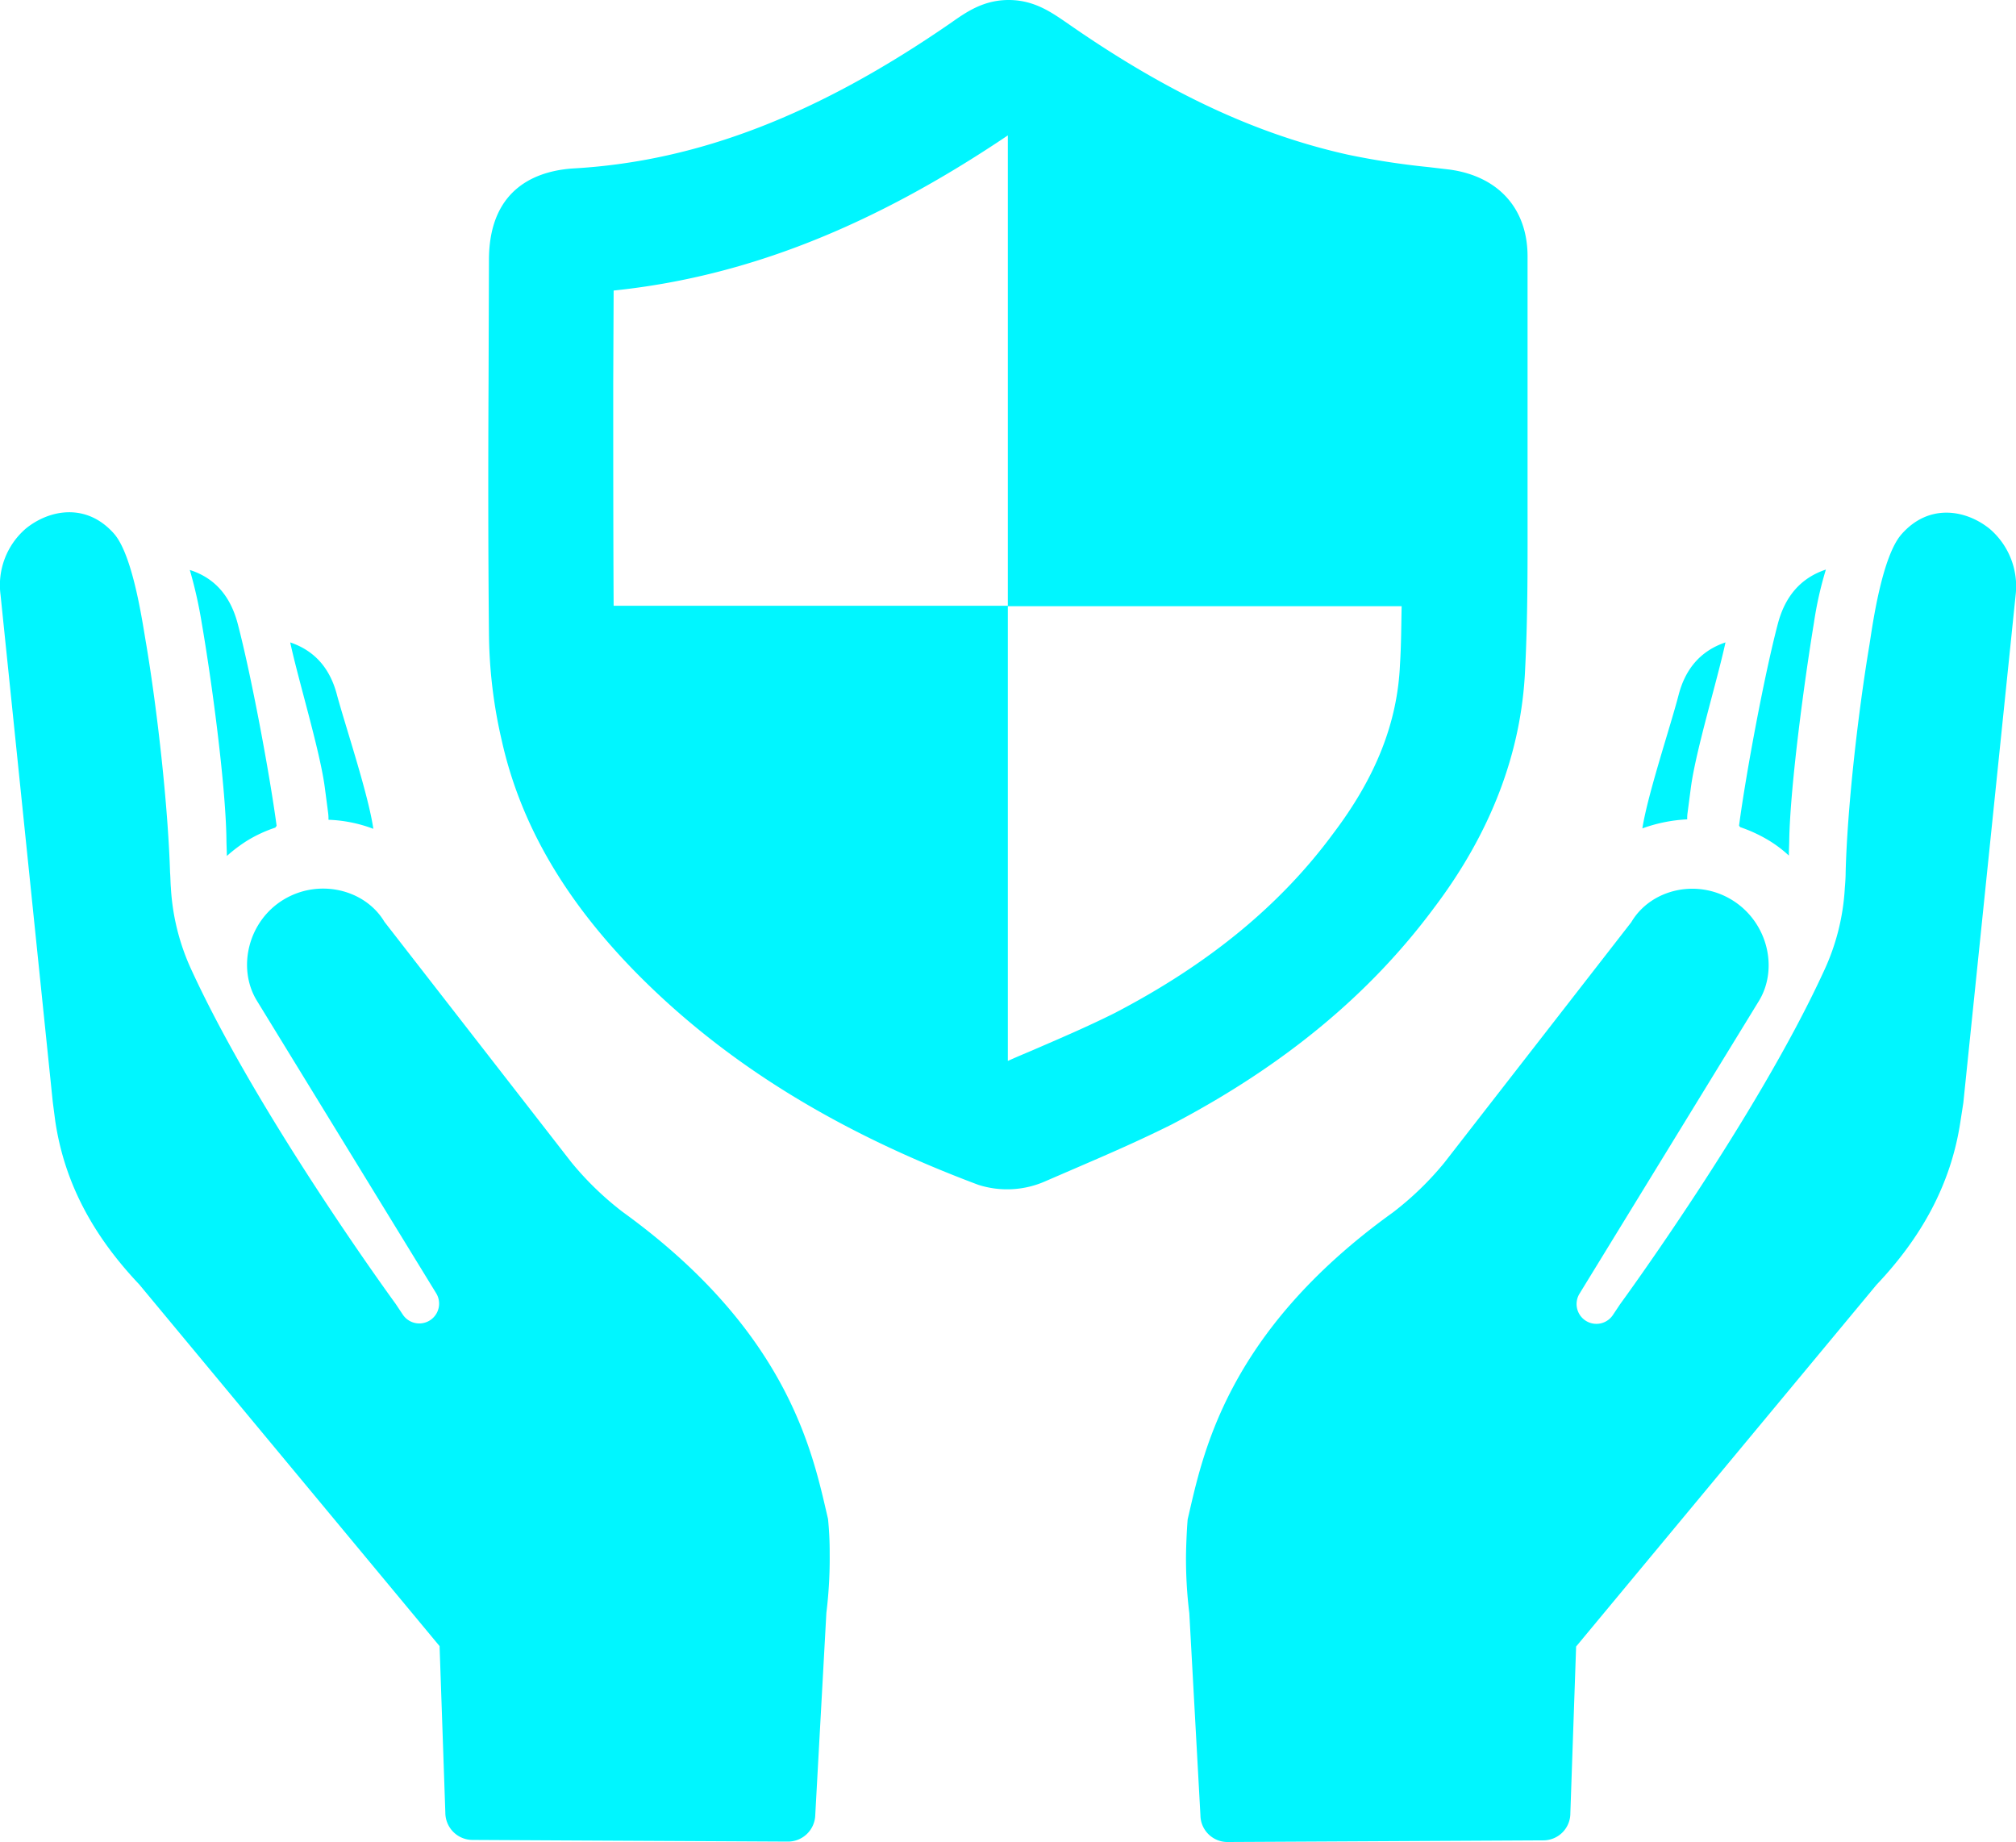 <svg xmlns="http://www.w3.org/2000/svg" width="489.928" height="447.6" viewBox="0 0 489.928 447.6">
  <g id="trust" transform="translate(0 -21.164)">
    <path id="Path_8" data-name="Path 8" d="M432.127,172.464c-3.3,12.4-7.8,36.5-9.5,49.3a1.381,1.381,0,0,0,.3.4,35.96,35.96,0,0,1,6.9,3.2,29.985,29.985,0,0,1,4.9,3.7c0-1.4.1-2.7.1-4.1.3-13.4,3.7-38.5,6-52.5a88.265,88.265,0,0,1,2.9-12.9c-6.3,2.1-9.9,6.7-11.6,12.9Zm-83.7,69.4c13.8-18.2,21.3-37.7,22.2-57.9.7-13.5.6-27.2.6-40.5v-60c0-11.6-7.1-19.5-19-21.1l-5.1-.6a189.681,189.681,0,0,1-19.5-3c-22.5-5-44.2-15.2-68.3-32-3.8-2.6-8-5.6-14.2-5.6s-10.4,3-14.1,5.6c-32.3,22.3-61.3,33.5-91.2,35.3-7.9.4-21,3.7-21,22.3l-.1,30c-.1,20.2-.1,40.5.1,60.7a118.465,118.465,0,0,0,3.1,26c4.5,20.2,15.2,38.7,32.7,56.5,21.4,21.7,48.4,38.5,83.1,51.5a22.967,22.967,0,0,0,16.4-.9l8.8-3.8c7.2-3.1,14.5-6.3,21.9-10,27.1-14.2,48-31.5,63.6-52.5Zm-77.6,25.5c-6.6,3.3-13.4,6.2-20.1,9.1-1.9.8-3.8,1.6-5.8,2.5v-110.6h-95.8c-.1-18-.1-36-.1-53.9l.1-22.7c31.9-3.3,62.7-15.4,95.8-37.7v114.4h95.7c-.1,4.7-.1,9.5-.4,14.1-.6,14.2-5.9,27.5-16.2,41.1-12.8,17.4-30.3,31.8-53.2,43.7Zm139.3-48.8.8-6.1c1.2-9,6.4-25.9,8.4-35.2-6.2,2.1-9.8,6.6-11.4,12.8-2,7.7-7.5,24.1-8.8,32.4a37.082,37.082,0,0,1,10.9-2.2A9.7,9.7,0,0,1,410.127,218.564Zm-396.7,75c2.3,15.5,9.6,28.3,20.4,39.7l73,87.9,1.4,40.5a6.638,6.638,0,0,0,6.5,6.6l76.8.4a6.638,6.638,0,0,0,6.6-6.5l2.7-49.1a107.56,107.56,0,0,0,.8-14.4,79.523,79.523,0,0,0-.4-8.4c-3.6-15.3-9.1-45.1-49.9-74.6a75.289,75.289,0,0,1-12.5-12.1l-45.4-58.4c-4.7-7.9-15.9-10.6-24.5-5.4s-11.3,16.5-6.6,24.4l43.7,71.3a4.815,4.815,0,0,1-8.1,5.2l-1.8-2.7s-33-45.1-49.5-80.9a54.734,54.734,0,0,1-5.1-20.2c-.1-1.1-.1-2.6-.2-3.7-.5-16.3-3.1-39.4-5.8-55.5-.8-4.5-3.1-21.4-7.8-26.8-6.7-7.6-15.7-5.9-21.4-1.3a18.111,18.111,0,0,0-6.2,16.1l12.7,123.3.6,4.6Z" fill="#00f6ff"/>
    <path id="Path_9" data-name="Path 9" d="M483.527,149.664c-5.7-4.6-14.7-6.3-21.4,1.3-4.8,5.4-7.1,22.3-7.8,26.8-2.7,16.1-5.4,39.3-5.8,55.5,0,1.1-.1,2.6-.2,3.7a54.734,54.734,0,0,1-5.1,20.2c-16.4,35.7-49.5,80.9-49.5,80.9l-1.8,2.7a4.815,4.815,0,0,1-8.1-5.2l43.7-71.3c4.7-7.9,2-19.1-6.6-24.4s-19.8-2.6-24.5,5.4l-45.4,58.4a75.291,75.291,0,0,1-12.5,12.1c-40.9,29.4-46.3,59.3-49.9,74.6,0,0-.3,3.4-.4,8.4a108.432,108.432,0,0,0,.8,14.4l2.7,49.1a6.573,6.573,0,0,0,6.6,6.5l76.8-.4a6.573,6.573,0,0,0,6.5-6.6l1.4-40.5,73-87.9c10.8-11.4,18.1-24.3,20.4-39.7l.7-4.5,12.7-123.3a18.367,18.367,0,0,0-6.3-16.2Zm-437.4,10a107.675,107.675,0,0,1,2.9,12.9c2.4,13.9,5.8,39.1,6,52.5,0,1.4.1,2.7.1,4.1a36.973,36.973,0,0,1,4.9-3.7,32.987,32.987,0,0,1,6.9-3.2,1.38,1.38,0,0,1,.3-.4c-1.7-12.7-6.2-36.8-9.5-49.3-1.7-6.3-5.3-10.9-11.6-12.9Zm24.4,17.6c2,9.3,7.2,26.2,8.4,35.2l.8,6.1a10.869,10.869,0,0,1,.1,1.8,34.127,34.127,0,0,1,10.9,2.2c-1.2-8.3-6.7-24.7-8.8-32.4C80.327,183.864,76.727,179.364,70.527,177.264Z" fill="#00f6ff"/>
  </g>
</svg>
